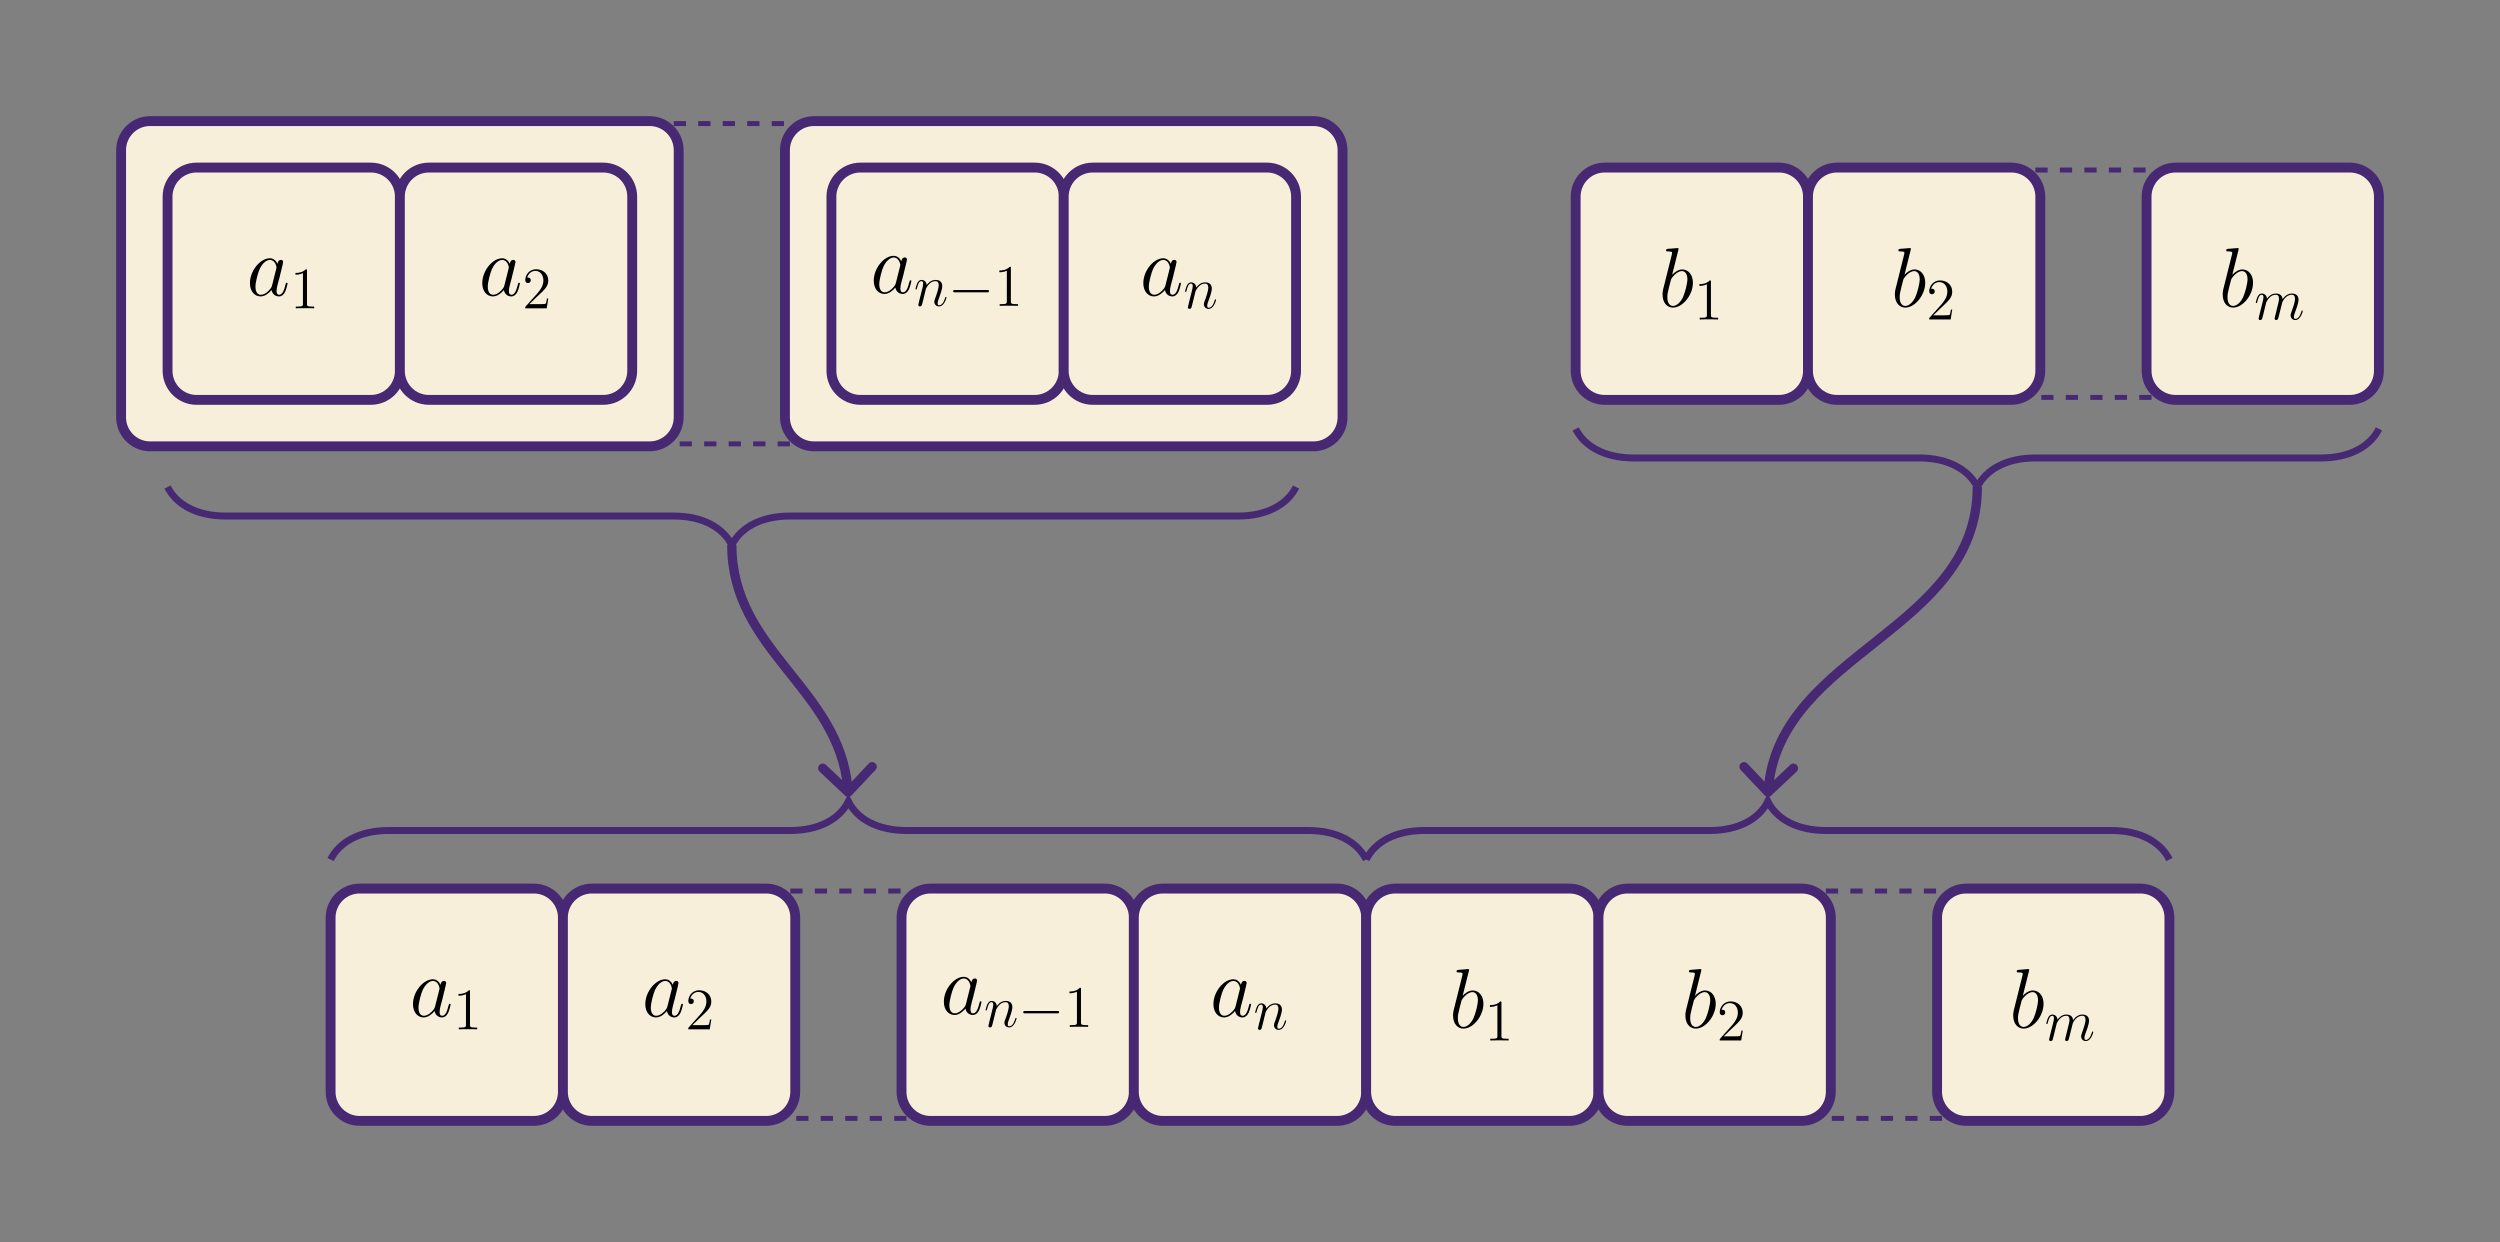 <?xml version="1.0" encoding="UTF-8"?>
<svg xmlns="http://www.w3.org/2000/svg" xmlns:xlink="http://www.w3.org/1999/xlink" width="610.073" height="303.081" viewBox="0 0 610.073 303.081">
<rect x="0" y="0" width="610.073" height="303.081" fill="#808080" stroke="none"/>
<defs>
<g>
<g id="glyph-0-0">
<path d="M 4.766 -13.812 C 4.797 -13.906 4.828 -14.031 4.828 -14.125 C 4.828 -14.328 4.625 -14.328 4.578 -14.328 C 4.562 -14.328 3.828 -14.281 3.453 -14.234 C 3.094 -14.219 2.781 -14.172 2.422 -14.156 C 1.922 -14.109 1.781 -14.094 1.781 -13.719 C 1.781 -13.516 1.984 -13.516 2.188 -13.516 C 3.25 -13.516 3.25 -13.328 3.25 -13.109 C 3.25 -12.969 3.078 -12.375 3 -12 L 2.5 -10.016 C 2.297 -9.188 1.109 -4.5 1.031 -4.125 C 0.922 -3.609 0.922 -3.266 0.922 -3 C 0.922 -0.891 2.109 0.203 3.453 0.203 C 5.844 0.203 8.328 -2.875 8.328 -5.859 C 8.328 -7.766 7.25 -9.109 5.703 -9.109 C 4.625 -9.109 3.656 -8.219 3.266 -7.812 Z M 3.469 -0.203 C 2.812 -0.203 2.094 -0.703 2.094 -2.312 C 2.094 -3 2.141 -3.391 2.516 -4.828 C 2.578 -5.109 2.906 -6.422 3 -6.688 C 3.031 -6.859 4.25 -8.703 5.656 -8.703 C 6.562 -8.703 6.984 -7.781 6.984 -6.719 C 6.984 -5.719 6.406 -3.391 5.891 -2.312 C 5.375 -1.203 4.422 -0.203 3.469 -0.203 Z M 3.469 -0.203 "/>
</g>
<g id="glyph-0-1">
<path d="M 6.219 -2.453 C 6.109 -2.109 6.109 -2.062 5.828 -1.672 C 5.375 -1.094 4.469 -0.203 3.484 -0.203 C 2.641 -0.203 2.172 -0.969 2.172 -2.188 C 2.172 -3.328 2.812 -5.641 3.203 -6.5 C 3.906 -7.953 4.875 -8.703 5.688 -8.703 C 7.047 -8.703 7.312 -7 7.312 -6.844 C 7.312 -6.812 7.25 -6.547 7.234 -6.5 Z M 7.547 -7.75 C 7.312 -8.281 6.75 -9.109 5.688 -9.109 C 3.344 -9.109 0.828 -6.094 0.828 -3.031 C 0.828 -0.984 2.031 0.203 3.422 0.203 C 4.562 0.203 5.531 -0.688 6.109 -1.359 C 6.328 -0.141 7.297 0.203 7.906 0.203 C 8.531 0.203 9.031 -0.172 9.406 -0.906 C 9.734 -1.609 10.016 -2.875 10.016 -2.953 C 10.016 -3.062 9.938 -3.141 9.812 -3.141 C 9.625 -3.141 9.609 -3.031 9.516 -2.734 C 9.219 -1.516 8.812 -0.203 7.969 -0.203 C 7.375 -0.203 7.328 -0.75 7.328 -1.156 C 7.328 -1.625 7.391 -1.859 7.578 -2.672 C 7.719 -3.188 7.828 -3.641 8 -4.234 C 8.766 -7.328 8.938 -8.078 8.938 -8.203 C 8.938 -8.484 8.719 -8.719 8.406 -8.719 C 7.75 -8.719 7.578 -8 7.547 -7.75 Z M 7.547 -7.75 "/>
</g>
<g id="glyph-1-0">
<path d="M 4.125 -9.188 C 4.125 -9.531 4.125 -9.531 3.844 -9.531 C 3.5 -9.156 2.781 -8.625 1.312 -8.625 L 1.312 -8.203 C 1.641 -8.203 2.359 -8.203 3.141 -8.578 L 3.141 -1.109 C 3.141 -0.594 3.094 -0.422 1.844 -0.422 L 1.391 -0.422 L 1.391 0 C 1.781 -0.031 3.172 -0.031 3.641 -0.031 C 4.109 -0.031 5.5 -0.031 5.875 0 L 5.875 -0.422 L 5.438 -0.422 C 4.172 -0.422 4.125 -0.594 4.125 -1.109 Z M 4.125 -9.188 "/>
</g>
<g id="glyph-1-1">
<path d="M 6.312 -2.406 L 6 -2.406 C 5.953 -2.172 5.844 -1.375 5.688 -1.141 C 5.594 -1.016 4.781 -1.016 4.344 -1.016 L 1.688 -1.016 C 2.078 -1.344 2.953 -2.266 3.328 -2.609 C 5.516 -4.625 6.312 -5.359 6.312 -6.781 C 6.312 -8.438 5 -9.531 3.344 -9.531 C 1.672 -9.531 0.703 -8.125 0.703 -6.891 C 0.703 -6.156 1.328 -6.156 1.375 -6.156 C 1.672 -6.156 2.047 -6.375 2.047 -6.828 C 2.047 -7.234 1.781 -7.5 1.375 -7.5 C 1.25 -7.5 1.219 -7.5 1.172 -7.484 C 1.453 -8.469 2.219 -9.125 3.156 -9.125 C 4.375 -9.125 5.125 -8.109 5.125 -6.781 C 5.125 -5.562 4.422 -4.5 3.594 -3.578 L 0.703 -0.344 L 0.703 0 L 5.938 0 Z M 6.312 -2.406 "/>
</g>
<g id="glyph-2-0">
<path d="M 2.953 -4.203 C 2.984 -4.281 3.344 -5 3.875 -5.469 C 4.25 -5.812 4.734 -6.031 5.297 -6.031 C 5.859 -6.031 6.062 -5.609 6.062 -5.031 C 6.062 -4.953 6.062 -4.656 5.891 -3.984 L 5.531 -2.516 C 5.422 -2.078 5.156 -1.016 5.125 -0.859 C 5.062 -0.641 4.984 -0.266 4.984 -0.219 C 4.984 -0.016 5.141 0.141 5.344 0.141 C 5.781 0.141 5.859 -0.188 5.984 -0.703 L 6.844 -4.125 C 6.875 -4.25 7.609 -6.031 9.188 -6.031 C 9.766 -6.031 9.969 -5.609 9.969 -5.031 C 9.969 -4.234 9.406 -2.672 9.094 -1.812 C 8.969 -1.469 8.891 -1.281 8.891 -1.016 C 8.891 -0.375 9.344 0.141 10.031 0.141 C 11.359 0.141 11.859 -1.969 11.859 -2.047 C 11.859 -2.125 11.812 -2.188 11.719 -2.188 C 11.594 -2.188 11.578 -2.141 11.5 -1.891 C 11.172 -0.75 10.641 -0.141 10.062 -0.141 C 9.922 -0.141 9.703 -0.156 9.703 -0.609 C 9.703 -0.984 9.875 -1.453 9.922 -1.609 C 10.188 -2.297 10.828 -3.984 10.828 -4.812 C 10.828 -5.688 10.328 -6.328 9.234 -6.328 C 8.281 -6.328 7.5 -5.781 6.922 -4.938 C 6.891 -5.703 6.406 -6.328 5.328 -6.328 C 4.062 -6.328 3.391 -5.422 3.125 -5.062 C 3.078 -5.875 2.5 -6.328 1.859 -6.328 C 1.453 -6.328 1.125 -6.125 0.844 -5.578 C 0.594 -5.062 0.391 -4.188 0.391 -4.125 C 0.391 -4.078 0.438 -4 0.547 -4 C 0.656 -4 0.672 -4.016 0.766 -4.344 C 0.969 -5.188 1.25 -6.031 1.828 -6.031 C 2.156 -6.031 2.266 -5.812 2.266 -5.375 C 2.266 -5.062 2.125 -4.5 2.016 -4.062 L 1.625 -2.516 C 1.562 -2.234 1.406 -1.594 1.328 -1.328 C 1.234 -0.969 1.078 -0.281 1.078 -0.219 C 1.078 -0.016 1.234 0.141 1.453 0.141 C 1.625 0.141 1.828 0.062 1.938 -0.156 C 1.969 -0.234 2.094 -0.734 2.172 -1.016 L 2.484 -2.312 Z M 2.953 -4.203 "/>
</g>
<g id="glyph-2-1">
<path d="M 2.953 -4.203 C 2.984 -4.281 3.344 -5 3.875 -5.469 C 4.25 -5.812 4.734 -6.031 5.297 -6.031 C 5.859 -6.031 6.062 -5.609 6.062 -5.031 C 6.062 -4.219 5.484 -2.578 5.188 -1.812 C 5.062 -1.469 4.984 -1.281 4.984 -1.016 C 4.984 -0.375 5.438 0.141 6.125 0.141 C 7.453 0.141 7.953 -1.969 7.953 -2.047 C 7.953 -2.125 7.906 -2.188 7.812 -2.188 C 7.688 -2.188 7.672 -2.141 7.609 -1.891 C 7.266 -0.719 6.734 -0.141 6.172 -0.141 C 6.031 -0.141 5.797 -0.156 5.797 -0.609 C 5.797 -0.969 5.953 -1.406 6.031 -1.609 C 6.328 -2.391 6.922 -4 6.922 -4.812 C 6.922 -5.688 6.422 -6.328 5.328 -6.328 C 4.062 -6.328 3.391 -5.422 3.125 -5.062 C 3.078 -5.875 2.5 -6.328 1.859 -6.328 C 1.406 -6.328 1.094 -6.047 0.844 -5.562 C 0.594 -5.047 0.391 -4.188 0.391 -4.125 C 0.391 -4.078 0.438 -4 0.547 -4 C 0.656 -4 0.672 -4.016 0.766 -4.344 C 0.984 -5.219 1.25 -6.031 1.828 -6.031 C 2.156 -6.031 2.266 -5.812 2.266 -5.375 C 2.266 -5.062 2.125 -4.5 2.016 -4.062 L 1.625 -2.516 C 1.562 -2.234 1.406 -1.594 1.328 -1.328 C 1.234 -0.969 1.078 -0.281 1.078 -0.219 C 1.078 -0.016 1.234 0.141 1.453 0.141 C 1.625 0.141 1.828 0.062 1.938 -0.156 C 1.969 -0.234 2.094 -0.734 2.172 -1.016 L 2.484 -2.312 Z M 2.953 -4.203 "/>
</g>
<g id="glyph-3-0">
<path d="M 9.453 -3.297 C 9.703 -3.297 9.953 -3.297 9.953 -3.578 C 9.953 -3.875 9.703 -3.875 9.453 -3.875 L 1.688 -3.875 C 1.453 -3.875 1.188 -3.875 1.188 -3.578 C 1.188 -3.297 1.453 -3.297 1.688 -3.297 Z M 9.453 -3.297 "/>
</g>
</g>
<clipPath id="clip-0">
<path clip-rule="nonzero" d="M 164.41 29.551 L 192.758 29.551 L 192.758 108.922 L 164.41 108.922 Z M 164.41 29.551 "/>
</clipPath>
<clipPath id="clip-1">
<path clip-rule="nonzero" d="M 496.688 40.891 L 525.035 40.891 L 525.035 97.582 L 496.688 97.582 Z M 496.688 40.891 "/>
</clipPath>
<clipPath id="clip-2">
<path clip-rule="nonzero" d="M 489 6 L 610.074 6 L 610.074 132 L 489 132 Z M 489 6 "/>
</clipPath>
<clipPath id="clip-3">
<path clip-rule="nonzero" d="M 46 182 L 172 182 L 172 303.082 L 46 303.082 Z M 46 182 "/>
</clipPath>
<clipPath id="clip-4">
<path clip-rule="nonzero" d="M 103 182 L 229 182 L 229 303.082 L 103 303.082 Z M 103 182 "/>
</clipPath>
<clipPath id="clip-5">
<path clip-rule="nonzero" d="M 192.855 216.836 L 221.203 216.836 L 221.203 273.531 L 192.855 273.531 Z M 192.855 216.836 "/>
</clipPath>
<clipPath id="clip-6">
<path clip-rule="nonzero" d="M 185 182 L 311 182 L 311 303.082 L 185 303.082 Z M 185 182 "/>
</clipPath>
<clipPath id="clip-7">
<path clip-rule="nonzero" d="M 242 182 L 368 182 L 368 303.082 L 242 303.082 Z M 242 182 "/>
</clipPath>
<clipPath id="clip-8">
<path clip-rule="nonzero" d="M 299 182 L 425 182 L 425 303.082 L 299 303.082 Z M 299 182 "/>
</clipPath>
<clipPath id="clip-9">
<path clip-rule="nonzero" d="M 356 182 L 481 182 L 481 303.082 L 356 303.082 Z M 356 182 "/>
</clipPath>
<clipPath id="clip-10">
<path clip-rule="nonzero" d="M 445.562 216.836 L 473.91 216.836 L 473.91 273.531 L 445.562 273.531 Z M 445.562 216.836 "/>
</clipPath>
<clipPath id="clip-11">
<path clip-rule="nonzero" d="M 438 182 L 564 182 L 564 303.082 L 438 303.082 Z M 438 182 "/>
</clipPath>
</defs>
<path fill-rule="nonzero" fill="rgb(100%, 100%, 100%)" fill-opacity="1" d="M 0 303.082 L 610.078 0 "/>
<path fill-rule="nonzero" fill="rgb(97.255%, 93.726%, 85.883%)" fill-opacity="1" stroke-width="2.409" stroke-linecap="butt" stroke-linejoin="miter" stroke="rgb(27.843%, 15.685%, 45.096%)" stroke-opacity="1" stroke-miterlimit="10" d="M 60.944 39.685 L -60.946 39.685 C -64.86 39.685 -68.032 36.513 -68.032 32.599 L -68.032 -32.6 C -68.032 -36.514 -64.86 -39.686 -60.946 -39.686 L 60.944 -39.686 C 64.858 -39.686 68.034 -36.514 68.034 -32.6 L 68.034 32.599 C 68.034 36.513 64.858 39.685 60.944 39.685 Z M 60.944 39.685 " transform="matrix(1, 0, 0, -1, 97.583, 69.236)"/>
<g clip-path="url(#clip-0)">
<path fill="none" stroke-width="2.409" stroke-linecap="butt" stroke-linejoin="miter" stroke="rgb(27.843%, 15.685%, 45.096%)" stroke-opacity="1" stroke-dasharray="2.989 2.989" stroke-miterlimit="10" d="M -14.173 39.685 L 14.175 39.685 M 14.175 -39.686 L -14.173 -39.686 " transform="matrix(1, 0, 0, -1, 178.583, 69.236)"/>
</g>
<path fill-rule="nonzero" fill="rgb(97.255%, 93.726%, 85.883%)" fill-opacity="1" stroke-width="2.409" stroke-linecap="butt" stroke-linejoin="miter" stroke="rgb(27.843%, 15.685%, 45.096%)" stroke-opacity="1" stroke-miterlimit="10" d="M 60.944 39.685 L -60.946 39.685 C -64.86 39.685 -68.032 36.513 -68.032 32.599 L -68.032 -32.6 C -68.032 -36.514 -64.86 -39.686 -60.946 -39.686 L 60.944 -39.686 C 64.858 -39.686 68.034 -36.514 68.034 -32.6 L 68.034 32.599 C 68.034 36.513 64.858 39.685 60.944 39.685 Z M 60.944 39.685 " transform="matrix(1, 0, 0, -1, 259.583, 69.236)"/>
<path fill-rule="nonzero" fill="rgb(97.255%, 93.726%, 85.883%)" fill-opacity="1" stroke-width="2.409" stroke-linecap="butt" stroke-linejoin="miter" stroke="rgb(27.843%, 15.685%, 45.096%)" stroke-opacity="1" stroke-miterlimit="10" d="M 21.26 28.345 L -21.259 28.345 C -25.173 28.345 -28.345 25.174 -28.345 21.259 L -28.345 -21.26 C -28.345 -25.174 -25.173 -28.346 -21.259 -28.346 L 21.26 -28.346 C 25.174 -28.346 28.346 -25.174 28.346 -21.26 L 28.346 21.259 C 28.346 25.174 25.174 28.345 21.26 28.345 Z M 21.26 28.345 " transform="matrix(1, 0, 0, -1, 412.853, 69.236)"/>
<g fill="rgb(0%, 0%, 0%)" fill-opacity="1">
<use xlink:href="#glyph-0-0" x="404.791" y="74.861"/>
</g>
<g fill="rgb(0%, 0%, 0%)" fill-opacity="1">
<use xlink:href="#glyph-1-0" x="413.393" y="77.96"/>
</g>
<path fill-rule="nonzero" fill="rgb(97.255%, 93.726%, 85.883%)" fill-opacity="1" stroke-width="2.409" stroke-linecap="butt" stroke-linejoin="miter" stroke="rgb(27.843%, 15.685%, 45.096%)" stroke-opacity="1" stroke-miterlimit="10" d="M 21.259 28.345 L -21.261 28.345 C -25.175 28.345 -28.347 25.174 -28.347 21.259 L -28.347 -21.26 C -28.347 -25.174 -25.175 -28.346 -21.261 -28.346 L 21.259 -28.346 C 25.173 -28.346 28.349 -25.174 28.349 -21.26 L 28.349 21.259 C 28.349 25.174 25.173 28.345 21.259 28.345 Z M 21.259 28.345 " transform="matrix(1, 0, 0, -1, 469.546, 69.236)"/>
<g fill="rgb(0%, 0%, 0%)" fill-opacity="1">
<use xlink:href="#glyph-0-0" x="461.484" y="74.861"/>
</g>
<g fill="rgb(0%, 0%, 0%)" fill-opacity="1">
<use xlink:href="#glyph-1-1" x="470.086" y="77.96"/>
</g>
<g clip-path="url(#clip-1)">
<path fill="none" stroke-width="2.409" stroke-linecap="butt" stroke-linejoin="miter" stroke="rgb(27.843%, 15.685%, 45.096%)" stroke-opacity="1" stroke-dasharray="2.989 2.989" stroke-miterlimit="10" d="M -14.172 28.345 L 14.175 28.345 M 14.175 -28.346 L -14.172 -28.346 " transform="matrix(1, 0, 0, -1, 510.86, 69.236)"/>
</g>
<path fill-rule="nonzero" fill="rgb(97.255%, 93.726%, 85.883%)" fill-opacity="1" d="M 573.434 40.891 L 530.914 40.891 C 527 40.891 523.828 44.062 523.828 47.977 L 523.828 90.496 C 523.828 94.41 527 97.582 530.914 97.582 L 573.434 97.582 C 577.348 97.582 580.523 94.41 580.523 90.496 L 580.523 47.977 C 580.523 44.062 577.348 40.891 573.434 40.891 Z M 573.434 40.891 "/>
<g clip-path="url(#clip-2)">
<path fill="none" stroke-width="2.409" stroke-linecap="butt" stroke-linejoin="miter" stroke="rgb(27.843%, 15.685%, 45.096%)" stroke-opacity="1" stroke-miterlimit="10" d="M 21.259 28.345 L -21.261 28.345 C -25.175 28.345 -28.347 25.174 -28.347 21.259 L -28.347 -21.26 C -28.347 -25.174 -25.175 -28.346 -21.261 -28.346 L 21.259 -28.346 C 25.173 -28.346 28.348 -25.174 28.348 -21.26 L 28.348 21.259 C 28.348 25.174 25.173 28.345 21.259 28.345 Z M 21.259 28.345 " transform="matrix(1, 0, 0, -1, 552.175, 69.236)"/>
</g>
<g fill="rgb(0%, 0%, 0%)" fill-opacity="1">
<use xlink:href="#glyph-0-0" x="541.482" y="74.861"/>
</g>
<g fill="rgb(0%, 0%, 0%)" fill-opacity="1">
<use xlink:href="#glyph-2-0" x="550.084" y="77.96"/>
</g>
<path fill-rule="nonzero" fill="rgb(97.255%, 93.726%, 85.883%)" fill-opacity="1" stroke-width="2.409" stroke-linecap="butt" stroke-linejoin="miter" stroke="rgb(27.843%, 15.685%, 45.096%)" stroke-opacity="1" stroke-miterlimit="10" d="M 21.26 28.345 L -21.259 28.345 C -25.174 28.345 -28.345 25.174 -28.345 21.259 L -28.345 -21.26 C -28.345 -25.174 -25.174 -28.346 -21.259 -28.346 L 21.26 -28.346 C 25.174 -28.346 28.346 -25.174 28.346 -21.26 L 28.346 21.259 C 28.346 25.174 25.174 28.345 21.26 28.345 Z M 21.26 28.345 " transform="matrix(1, 0, 0, -1, 69.236, 69.236)"/>
<g fill="rgb(0%, 0%, 0%)" fill-opacity="1">
<use xlink:href="#glyph-0-1" x="60.165" y="72.135"/>
</g>
<g fill="rgb(0%, 0%, 0%)" fill-opacity="1">
<use xlink:href="#glyph-1-0" x="70.786" y="75.234"/>
</g>
<path fill-rule="nonzero" fill="rgb(97.255%, 93.726%, 85.883%)" fill-opacity="1" stroke-width="2.409" stroke-linecap="butt" stroke-linejoin="miter" stroke="rgb(27.843%, 15.685%, 45.096%)" stroke-opacity="1" stroke-miterlimit="10" d="M 21.259 28.345 L -21.261 28.345 C -25.175 28.345 -28.347 25.174 -28.347 21.259 L -28.347 -21.26 C -28.347 -25.174 -25.175 -28.346 -21.261 -28.346 L 21.259 -28.346 C 25.173 -28.346 28.348 -25.174 28.348 -21.26 L 28.348 21.259 C 28.348 25.174 25.173 28.345 21.259 28.345 Z M 21.259 28.345 " transform="matrix(1, 0, 0, -1, 125.929, 69.236)"/>
<g fill="rgb(0%, 0%, 0%)" fill-opacity="1">
<use xlink:href="#glyph-0-1" x="116.858" y="72.135"/>
</g>
<g fill="rgb(0%, 0%, 0%)" fill-opacity="1">
<use xlink:href="#glyph-1-1" x="127.479" y="75.234"/>
</g>
<path fill-rule="nonzero" fill="rgb(97.255%, 93.726%, 85.883%)" fill-opacity="1" stroke-width="2.409" stroke-linecap="butt" stroke-linejoin="miter" stroke="rgb(27.843%, 15.685%, 45.096%)" stroke-opacity="1" stroke-miterlimit="10" d="M 21.26 28.345 L -21.259 28.345 C -25.174 28.345 -28.345 25.174 -28.345 21.259 L -28.345 -21.26 C -28.345 -25.174 -25.174 -28.346 -21.259 -28.346 L 21.26 -28.346 C 25.174 -28.346 28.346 -25.174 28.346 -21.26 L 28.346 21.259 C 28.346 25.174 25.174 28.345 21.26 28.345 Z M 21.26 28.345 " transform="matrix(1, 0, 0, -1, 231.236, 69.236)"/>
<g fill="rgb(0%, 0%, 0%)" fill-opacity="1">
<use xlink:href="#glyph-0-1" x="212.393" y="71.537"/>
</g>
<g fill="rgb(0%, 0%, 0%)" fill-opacity="1">
<use xlink:href="#glyph-2-1" x="223.014" y="74.636"/>
</g>
<g fill="rgb(0%, 0%, 0%)" fill-opacity="1">
<use xlink:href="#glyph-3-0" x="231.399" y="74.636"/>
</g>
<g fill="rgb(0%, 0%, 0%)" fill-opacity="1">
<use xlink:href="#glyph-1-0" x="242.558" y="74.636"/>
</g>
<path fill-rule="nonzero" fill="rgb(97.255%, 93.726%, 85.883%)" fill-opacity="1" stroke-width="2.409" stroke-linecap="butt" stroke-linejoin="miter" stroke="rgb(27.843%, 15.685%, 45.096%)" stroke-opacity="1" stroke-miterlimit="10" d="M 21.259 28.345 L -21.261 28.345 C -25.175 28.345 -28.347 25.174 -28.347 21.259 L -28.347 -21.26 C -28.347 -25.174 -25.175 -28.346 -21.261 -28.346 L 21.259 -28.346 C 25.173 -28.346 28.348 -25.174 28.348 -21.26 L 28.348 21.259 C 28.348 25.174 25.173 28.345 21.259 28.345 Z M 21.259 28.345 " transform="matrix(1, 0, 0, -1, 287.929, 69.236)"/>
<g fill="rgb(0%, 0%, 0%)" fill-opacity="1">
<use xlink:href="#glyph-0-1" x="278.177" y="72.135"/>
</g>
<g fill="rgb(0%, 0%, 0%)" fill-opacity="1">
<use xlink:href="#glyph-2-1" x="288.798" y="75.234"/>
</g>
<path fill-rule="nonzero" fill="rgb(97.255%, 93.726%, 85.883%)" fill-opacity="1" d="M 130.281 216.836 L 87.762 216.836 C 83.848 216.836 80.676 220.008 80.676 223.922 L 80.676 266.441 C 80.676 270.355 83.848 273.531 87.762 273.531 L 130.281 273.531 C 134.195 273.531 137.367 270.355 137.367 266.441 L 137.367 223.922 C 137.367 220.008 134.195 216.836 130.281 216.836 Z M 130.281 216.836 "/>
<g clip-path="url(#clip-3)">
<path fill="none" stroke-width="2.409" stroke-linecap="butt" stroke-linejoin="miter" stroke="rgb(27.843%, 15.685%, 45.096%)" stroke-opacity="1" stroke-miterlimit="10" d="M 21.26 28.347 L -21.259 28.347 C -25.173 28.347 -28.345 25.175 -28.345 21.261 L -28.345 -21.258 C -28.345 -25.172 -25.173 -28.348 -21.259 -28.348 L 21.26 -28.348 C 25.174 -28.348 28.346 -25.172 28.346 -21.258 L 28.346 21.261 C 28.346 25.175 25.174 28.347 21.26 28.347 Z M 21.26 28.347 " transform="matrix(1, 0, 0, -1, 109.021, 245.183)"/>
</g>
<g fill="rgb(0%, 0%, 0%)" fill-opacity="1">
<use xlink:href="#glyph-0-1" x="99.95" y="248.082"/>
</g>
<g fill="rgb(0%, 0%, 0%)" fill-opacity="1">
<use xlink:href="#glyph-1-0" x="110.57" y="251.181"/>
</g>
<path fill-rule="nonzero" fill="rgb(97.255%, 93.726%, 85.883%)" fill-opacity="1" d="M 186.973 216.836 L 144.453 216.836 C 140.539 216.836 137.367 220.008 137.367 223.922 L 137.367 266.441 C 137.367 270.355 140.539 273.531 144.453 273.531 L 186.973 273.531 C 190.887 273.531 194.062 270.355 194.062 266.441 L 194.062 223.922 C 194.062 220.008 190.887 216.836 186.973 216.836 Z M 186.973 216.836 "/>
<g clip-path="url(#clip-4)">
<path fill="none" stroke-width="2.409" stroke-linecap="butt" stroke-linejoin="miter" stroke="rgb(27.843%, 15.685%, 45.096%)" stroke-opacity="1" stroke-miterlimit="10" d="M 21.259 28.347 L -21.261 28.347 C -25.175 28.347 -28.347 25.175 -28.347 21.261 L -28.347 -21.258 C -28.347 -25.172 -25.175 -28.348 -21.261 -28.348 L 21.259 -28.348 C 25.173 -28.348 28.349 -25.172 28.349 -21.258 L 28.349 21.261 C 28.349 25.175 25.173 28.347 21.259 28.347 Z M 21.259 28.347 " transform="matrix(1, 0, 0, -1, 165.714, 245.183)"/>
</g>
<g fill="rgb(0%, 0%, 0%)" fill-opacity="1">
<use xlink:href="#glyph-0-1" x="156.643" y="248.082"/>
</g>
<g fill="rgb(0%, 0%, 0%)" fill-opacity="1">
<use xlink:href="#glyph-1-1" x="167.263" y="251.181"/>
</g>
<g clip-path="url(#clip-5)">
<path fill="none" stroke-width="2.409" stroke-linecap="butt" stroke-linejoin="miter" stroke="rgb(27.843%, 15.685%, 45.096%)" stroke-opacity="1" stroke-dasharray="2.989 2.989" stroke-miterlimit="10" d="M -14.174 28.347 L 14.174 28.347 M 14.174 -28.348 L -14.174 -28.348 " transform="matrix(1, 0, 0, -1, 207.029, 245.183)"/>
</g>
<path fill-rule="nonzero" fill="rgb(97.255%, 93.726%, 85.883%)" fill-opacity="1" d="M 269.605 216.836 L 227.082 216.836 C 223.172 216.836 219.996 220.008 219.996 223.922 L 219.996 266.441 C 219.996 270.355 223.172 273.531 227.082 273.531 L 269.605 273.531 C 273.52 273.531 276.691 270.355 276.691 266.441 L 276.691 223.922 C 276.691 220.008 273.52 216.836 269.605 216.836 Z M 269.605 216.836 "/>
<g clip-path="url(#clip-6)">
<path fill="none" stroke-width="2.409" stroke-linecap="butt" stroke-linejoin="miter" stroke="rgb(27.843%, 15.685%, 45.096%)" stroke-opacity="1" stroke-miterlimit="10" d="M 21.261 28.347 L -21.262 28.347 C -25.172 28.347 -28.348 25.175 -28.348 21.261 L -28.348 -21.258 C -28.348 -25.172 -25.172 -28.348 -21.262 -28.348 L 21.261 -28.348 C 25.176 -28.348 28.347 -25.172 28.347 -21.258 L 28.347 21.261 C 28.347 25.175 25.176 28.347 21.261 28.347 Z M 21.261 28.347 " transform="matrix(1, 0, 0, -1, 248.344, 245.183)"/>
</g>
<g fill="rgb(0%, 0%, 0%)" fill-opacity="1">
<use xlink:href="#glyph-0-1" x="229.501" y="247.484"/>
</g>
<g fill="rgb(0%, 0%, 0%)" fill-opacity="1">
<use xlink:href="#glyph-2-1" x="240.121" y="250.583"/>
</g>
<g fill="rgb(0%, 0%, 0%)" fill-opacity="1">
<use xlink:href="#glyph-3-0" x="248.506" y="250.583"/>
</g>
<g fill="rgb(0%, 0%, 0%)" fill-opacity="1">
<use xlink:href="#glyph-1-0" x="259.665" y="250.583"/>
</g>
<path fill-rule="nonzero" fill="rgb(97.255%, 93.726%, 85.883%)" fill-opacity="1" d="M 326.297 216.836 L 283.777 216.836 C 279.863 216.836 276.691 220.008 276.691 223.922 L 276.691 266.441 C 276.691 270.355 279.863 273.531 283.777 273.531 L 326.297 273.531 C 330.211 273.531 333.383 270.355 333.383 266.441 L 333.383 223.922 C 333.383 220.008 330.211 216.836 326.297 216.836 Z M 326.297 216.836 "/>
<g clip-path="url(#clip-7)">
<path fill="none" stroke-width="2.409" stroke-linecap="butt" stroke-linejoin="miter" stroke="rgb(27.843%, 15.685%, 45.096%)" stroke-opacity="1" stroke-miterlimit="10" d="M 21.26 28.347 L -21.26 28.347 C -25.174 28.347 -28.346 25.175 -28.346 21.261 L -28.346 -21.258 C -28.346 -25.172 -25.174 -28.348 -21.26 -28.348 L 21.26 -28.348 C 25.174 -28.348 28.346 -25.172 28.346 -21.258 L 28.346 21.261 C 28.346 25.175 25.174 28.347 21.26 28.347 Z M 21.26 28.347 " transform="matrix(1, 0, 0, -1, 305.037, 245.183)"/>
</g>
<g fill="rgb(0%, 0%, 0%)" fill-opacity="1">
<use xlink:href="#glyph-0-1" x="295.285" y="248.082"/>
</g>
<g fill="rgb(0%, 0%, 0%)" fill-opacity="1">
<use xlink:href="#glyph-2-1" x="305.905" y="251.181"/>
</g>
<path fill-rule="nonzero" fill="rgb(97.255%, 93.726%, 85.883%)" fill-opacity="1" d="M 382.988 216.836 L 340.469 216.836 C 336.555 216.836 333.383 220.008 333.383 223.922 L 333.383 266.441 C 333.383 270.355 336.555 273.531 340.469 273.531 L 382.988 273.531 C 386.902 273.531 390.078 270.355 390.078 266.441 L 390.078 223.922 C 390.078 220.008 386.902 216.836 382.988 216.836 Z M 382.988 216.836 "/>
<g clip-path="url(#clip-8)">
<path fill="none" stroke-width="2.409" stroke-linecap="butt" stroke-linejoin="miter" stroke="rgb(27.843%, 15.685%, 45.096%)" stroke-opacity="1" stroke-miterlimit="10" d="M 21.258 28.347 L -21.261 28.347 C -25.175 28.347 -28.347 25.175 -28.347 21.261 L -28.347 -21.258 C -28.347 -25.172 -25.175 -28.348 -21.261 -28.348 L 21.258 -28.348 C 25.172 -28.348 28.348 -25.172 28.348 -21.258 L 28.348 21.261 C 28.348 25.175 25.172 28.347 21.258 28.347 Z M 21.258 28.347 " transform="matrix(1, 0, 0, -1, 361.73, 245.183)"/>
</g>
<g fill="rgb(0%, 0%, 0%)" fill-opacity="1">
<use xlink:href="#glyph-0-0" x="353.668" y="250.808"/>
</g>
<g fill="rgb(0%, 0%, 0%)" fill-opacity="1">
<use xlink:href="#glyph-1-0" x="362.27" y="253.908"/>
</g>
<path fill-rule="nonzero" fill="rgb(97.255%, 93.726%, 85.883%)" fill-opacity="1" d="M 439.684 216.836 L 397.16 216.836 C 393.246 216.836 390.074 220.008 390.074 223.922 L 390.074 266.441 C 390.074 270.355 393.246 273.531 397.16 273.531 L 439.684 273.531 C 443.598 273.531 446.77 270.355 446.77 266.441 L 446.77 223.922 C 446.77 220.008 443.598 216.836 439.684 216.836 Z M 439.684 216.836 "/>
<g clip-path="url(#clip-9)">
<path fill="none" stroke-width="2.409" stroke-linecap="butt" stroke-linejoin="miter" stroke="rgb(27.843%, 15.685%, 45.096%)" stroke-opacity="1" stroke-miterlimit="10" d="M 21.262 28.347 L -21.262 28.347 C -25.176 28.347 -28.348 25.175 -28.348 21.261 L -28.348 -21.258 C -28.348 -25.172 -25.176 -28.348 -21.262 -28.348 L 21.262 -28.348 C 25.176 -28.348 28.348 -25.172 28.348 -21.258 L 28.348 21.261 C 28.348 25.175 25.176 28.347 21.262 28.347 Z M 21.262 28.347 " transform="matrix(1, 0, 0, -1, 418.422, 245.183)"/>
</g>
<g fill="rgb(0%, 0%, 0%)" fill-opacity="1">
<use xlink:href="#glyph-0-0" x="410.361" y="250.808"/>
</g>
<g fill="rgb(0%, 0%, 0%)" fill-opacity="1">
<use xlink:href="#glyph-1-1" x="418.963" y="253.907"/>
</g>
<g clip-path="url(#clip-10)">
<path fill="none" stroke-width="2.409" stroke-linecap="butt" stroke-linejoin="miter" stroke="rgb(27.843%, 15.685%, 45.096%)" stroke-opacity="1" stroke-dasharray="2.989 2.989" stroke-miterlimit="10" d="M -14.175 28.347 L 14.173 28.347 M 14.173 -28.348 L -14.175 -28.348 " transform="matrix(1, 0, 0, -1, 459.737, 245.183)"/>
</g>
<path fill-rule="nonzero" fill="rgb(97.255%, 93.726%, 85.883%)" fill-opacity="1" d="M 522.312 216.836 L 479.793 216.836 C 475.879 216.836 472.707 220.008 472.707 223.922 L 472.707 266.441 C 472.707 270.355 475.879 273.531 479.793 273.531 L 522.312 273.531 C 526.227 273.531 529.398 270.355 529.398 266.441 L 529.398 223.922 C 529.398 220.008 526.227 216.836 522.312 216.836 Z M 522.312 216.836 "/>
<g clip-path="url(#clip-11)">
<path fill="none" stroke-width="2.409" stroke-linecap="butt" stroke-linejoin="miter" stroke="rgb(27.843%, 15.685%, 45.096%)" stroke-opacity="1" stroke-miterlimit="10" d="M 21.261 28.347 L -21.259 28.347 C -25.173 28.347 -28.345 25.175 -28.345 21.261 L -28.345 -21.258 C -28.345 -25.172 -25.173 -28.348 -21.259 -28.348 L 21.261 -28.348 C 25.175 -28.348 28.346 -25.172 28.346 -21.258 L 28.346 21.261 C 28.346 25.175 25.175 28.347 21.261 28.347 Z M 21.261 28.347 " transform="matrix(1, 0, 0, -1, 501.052, 245.183)"/>
</g>
<g fill="rgb(0%, 0%, 0%)" fill-opacity="1">
<use xlink:href="#glyph-0-0" x="490.359" y="250.808"/>
</g>
<g fill="rgb(0%, 0%, 0%)" fill-opacity="1">
<use xlink:href="#glyph-2-0" x="498.961" y="253.907"/>
</g>
<path fill="none" stroke-width="1.701" stroke-linecap="butt" stroke-linejoin="miter" stroke="rgb(27.843%, 15.685%, 45.096%)" stroke-opacity="1" stroke-miterlimit="10" d="M 401.944 -35.432 C 399.819 -39.686 394.858 -42.522 387.772 -42.522 L 318.108 -42.522 C 311.022 -42.522 306.062 -45.354 303.937 -49.608 C 301.808 -45.354 296.851 -42.522 289.761 -42.522 L 220.101 -42.522 C 213.015 -42.522 208.054 -39.686 205.925 -35.432 " transform="matrix(1, 0, 0, -1, 178.583, 69.236)"/>
<path fill="none" stroke-width="1.701" stroke-linecap="butt" stroke-linejoin="miter" stroke="rgb(27.843%, 15.685%, 45.096%)" stroke-opacity="1" stroke-miterlimit="10" d="M 154.804 -140.518 C 156.929 -136.264 161.89 -133.428 168.976 -133.428 L 238.64 -133.428 C 245.726 -133.428 250.687 -130.596 252.812 -126.342 C 254.937 -130.596 259.897 -133.428 266.983 -133.428 L 336.647 -133.428 C 343.733 -133.428 348.694 -136.264 350.819 -140.518 " transform="matrix(1, 0, 0, -1, 178.583, 69.236)"/>
<path fill="none" stroke-width="2.268" stroke-linecap="butt" stroke-linejoin="miter" stroke="rgb(27.843%, 15.685%, 45.096%)" stroke-opacity="1" stroke-miterlimit="10" d="M 303.937 -49.608 C 303.937 -84.549 256.058 -89.912 252.968 -122.944 " transform="matrix(1, 0, 0, -1, 178.583, 69.236)"/>
<path fill="none" stroke-width="2.268" stroke-linecap="round" stroke-linejoin="round" stroke="rgb(27.843%, 15.685%, 45.096%)" stroke-opacity="1" stroke-miterlimit="10" d="M -0 6.028 L 6.028 -0 L -0 -6.029 " transform="matrix(-0.03, 1, 1, 0.03, 431.627, 187.284)"/>
<path fill="none" stroke-width="1.701" stroke-linecap="butt" stroke-linejoin="miter" stroke="rgb(27.843%, 15.685%, 45.096%)" stroke-opacity="1" stroke-miterlimit="10" d="M 137.694 -49.608 C 135.569 -53.858 130.608 -56.694 123.522 -56.694 L 14.175 -56.694 C 7.085 -56.694 2.124 -59.53 -0.001 -63.78 C -2.126 -59.53 -7.087 -56.694 -14.173 -56.694 L -123.52 -56.694 C -130.606 -56.694 -135.567 -53.858 -137.696 -49.608 " transform="matrix(1, 0, 0, -1, 178.583, 69.236)"/>
<path fill="none" stroke-width="1.701" stroke-linecap="butt" stroke-linejoin="miter" stroke="rgb(27.843%, 15.685%, 45.096%)" stroke-opacity="1" stroke-miterlimit="10" d="M -97.911 -140.518 C -95.782 -136.264 -90.821 -133.428 -83.735 -133.428 L 14.272 -133.428 C 21.358 -133.428 26.319 -130.596 28.448 -126.342 C 30.573 -130.596 35.534 -133.428 42.62 -133.428 L 140.628 -133.428 C 147.714 -133.428 152.675 -136.264 154.804 -140.518 " transform="matrix(1, 0, 0, -1, 178.583, 69.236)"/>
<path fill="none" stroke-width="2.268" stroke-linecap="butt" stroke-linejoin="miter" stroke="rgb(27.843%, 15.685%, 45.096%)" stroke-opacity="1" stroke-miterlimit="10" d="M -0.001 -63.78 C -0.001 -89.526 26.034 -98.639 28.292 -122.944 " transform="matrix(1, 0, 0, -1, 178.583, 69.236)"/>
<path fill="none" stroke-width="2.268" stroke-linecap="round" stroke-linejoin="round" stroke="rgb(27.843%, 15.685%, 45.096%)" stroke-opacity="1" stroke-miterlimit="10" d="M -0 6.031 L 6.028 -0.002 L -0 -6.03 " transform="matrix(0.03, 1, 1, -0.03, 206.797, 187.284)"/>
</svg>
